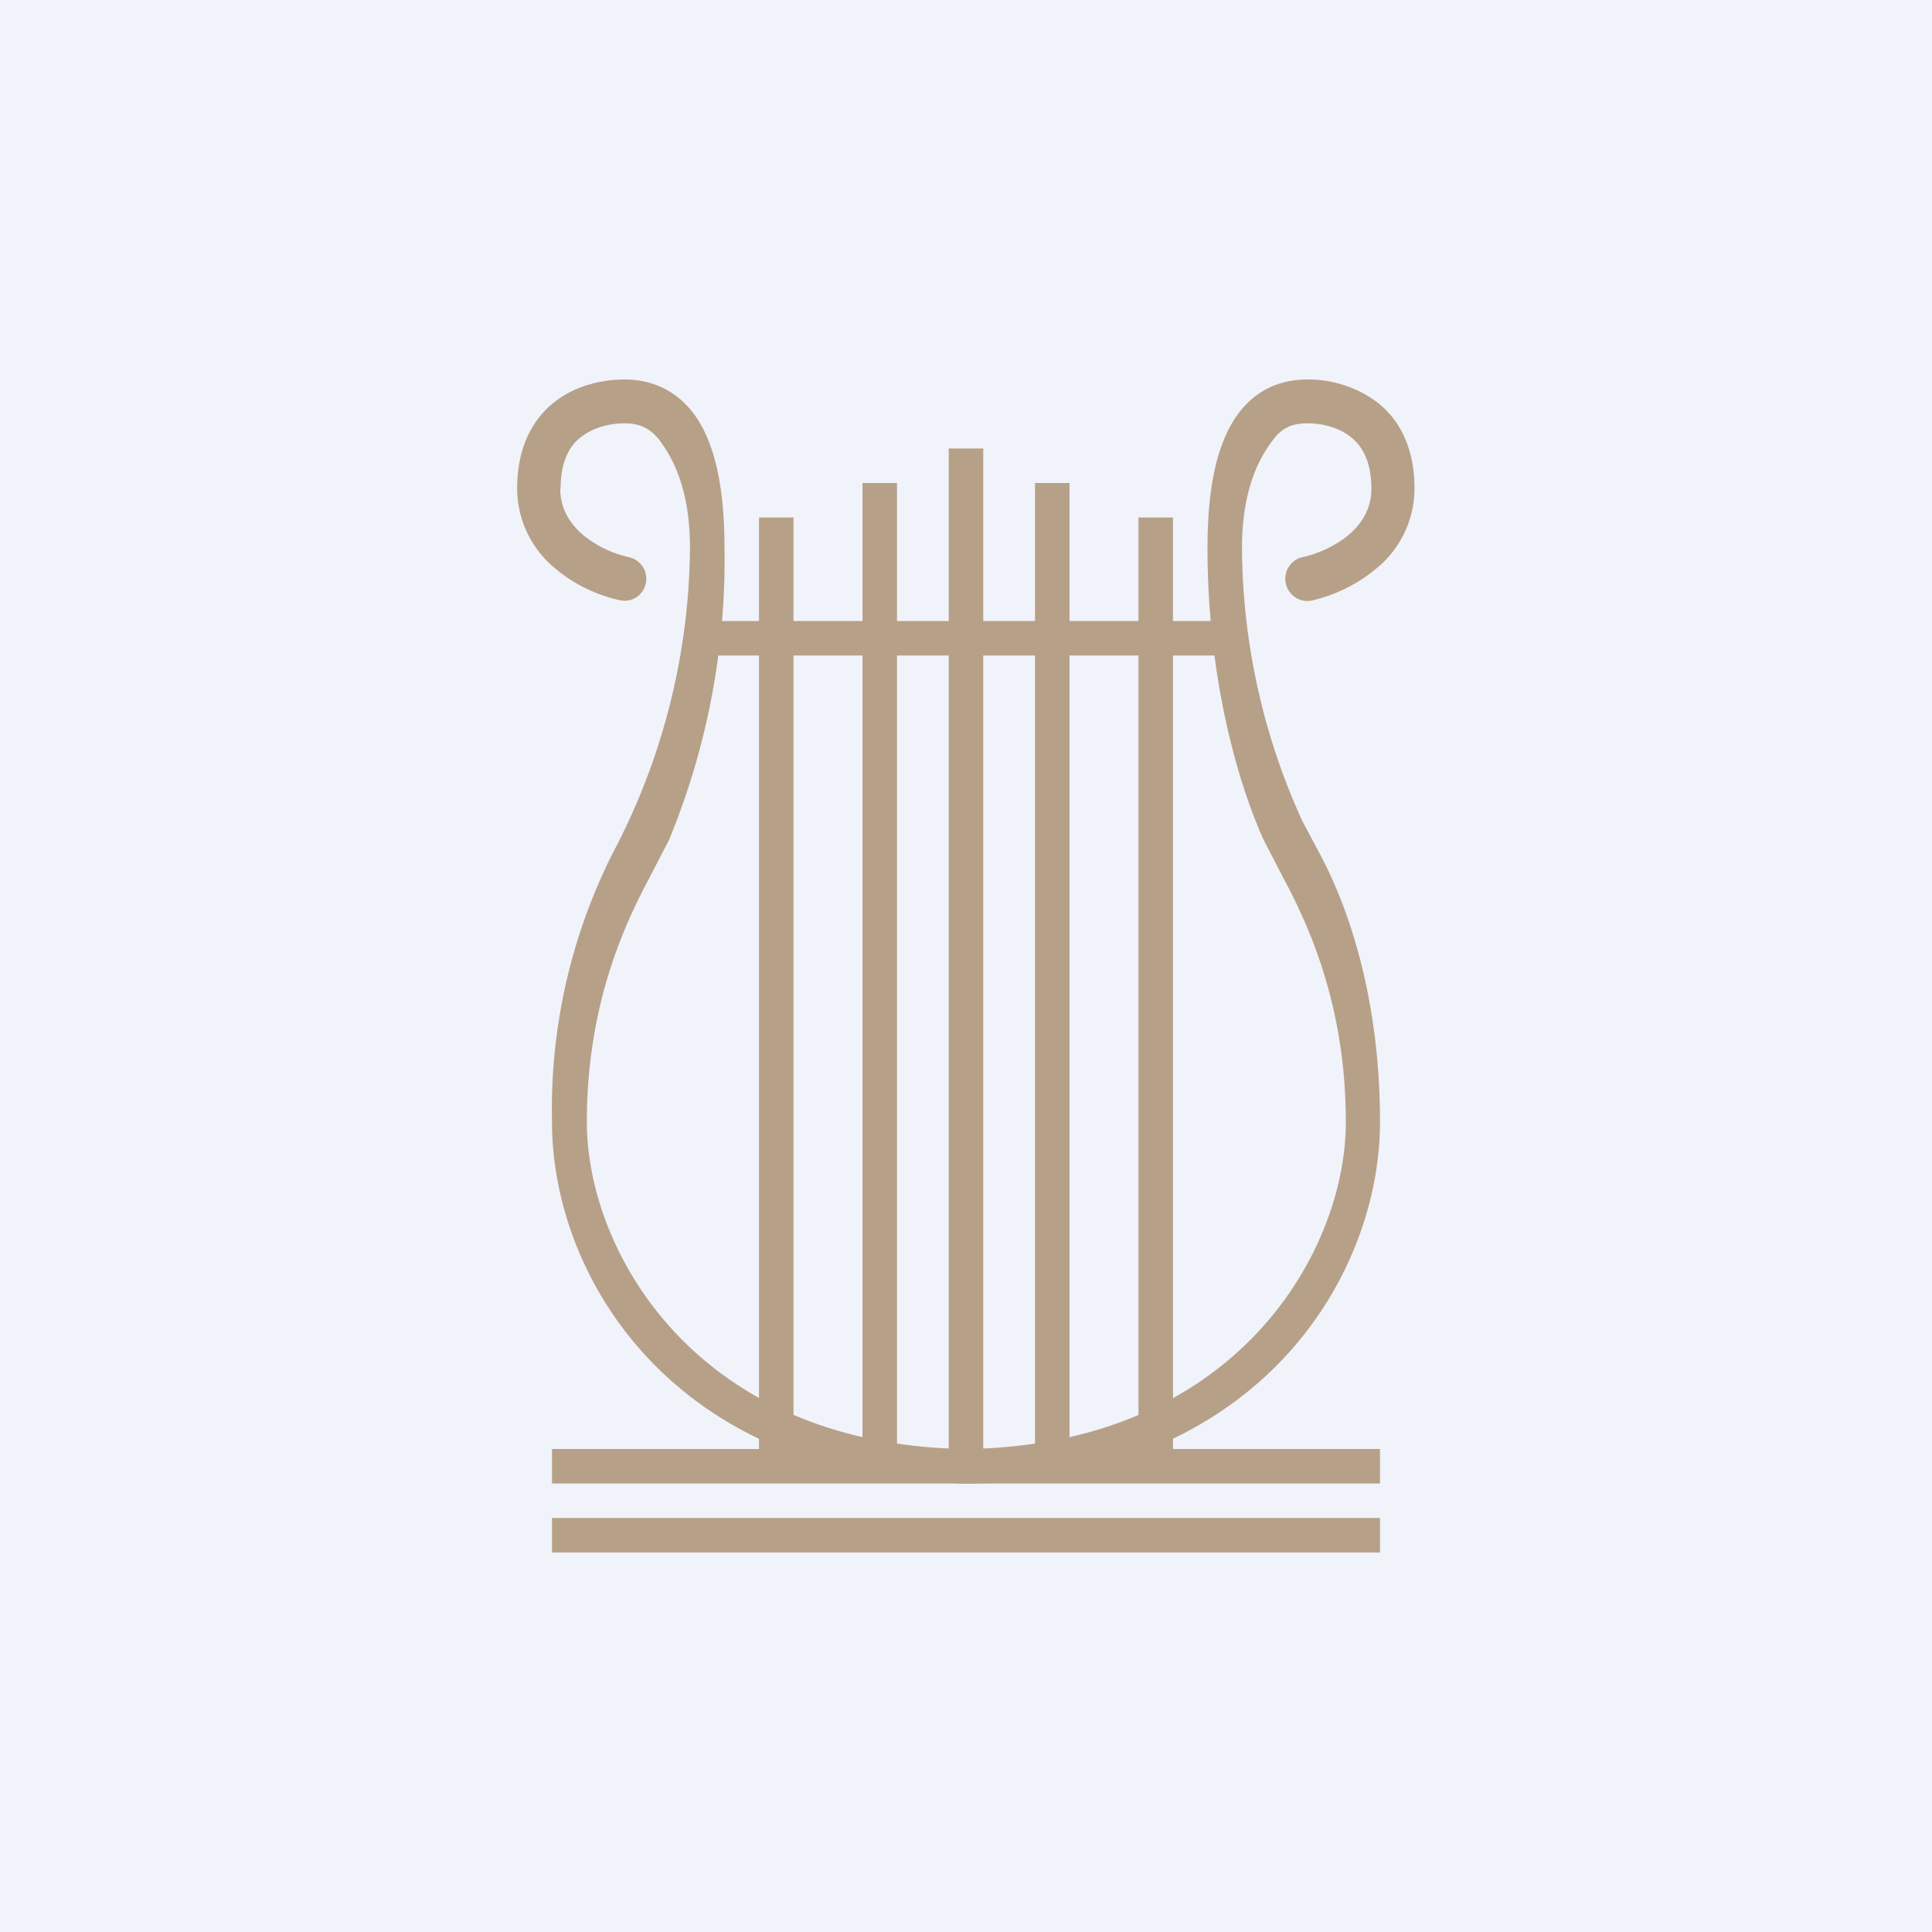 <!-- by TradeStack --><svg viewBox="0 0 56 56" xmlns="http://www.w3.org/2000/svg"><path fill="#F0F3FA" d="M0 0h56v56H0z"/><path d="M16.25 14.17c0-.86.3-1.3.63-1.53.36-.27.84-.37 1.23-.37.36 0 .7.1 1 .48.32.43.89 1.32.89 3.13a19.26 19.26 0 0 1-2.25 8.87A16.5 16.5 0 0 0 16 32.53c0 4.42 3.43 10.22 11.68 10.46l.1.01a18.3 18.3 0 0 0 .54 0C36.57 42.74 40 36.94 40 32.52c0-3.52-.88-6.16-1.75-7.78l-.5-.94A19.26 19.26 0 0 1 36 15.88c0-1.8.57-2.7.9-3.13.28-.39.63-.48.99-.48.4 0 .87.1 1.23.37.32.24.63.67.63 1.53 0 .59-.29 1.03-.7 1.37-.43.34-.95.54-1.3.61a.64.64 0 0 0-.48.76c.07.34.4.56.74.5.5-.11 1.21-.38 1.82-.88A3 3 0 0 0 41 14.17c0-1.23-.46-2.06-1.15-2.56A3.35 3.35 0 0 0 37.9 11c-.6 0-1.39.17-2 .98-.57.76-.9 1.99-.9 3.9 0 3.82.9 6.86 1.63 8.47l.58 1.12c.88 1.64 1.8 3.92 1.8 7.06 0 3.72-3.15 9.36-11 9.47-7.85-.1-11-5.75-11-9.47 0-3.14.92-5.42 1.8-7.06l.58-1.12A21.3 21.3 0 0 0 21 15.88c0-1.91-.33-3.14-.9-3.9-.61-.8-1.4-.98-2-.98-.55 0-1.32.13-1.96.6-.69.51-1.15 1.34-1.15 2.57a3 3 0 0 0 1.17 2.36c.6.5 1.33.77 1.82.87.34.07.67-.15.74-.5a.64.64 0 0 0-.49-.75 3.24 3.24 0 0 1-1.29-.61c-.41-.34-.7-.78-.7-1.37Z" fill="#B7A088"/><path fill="#B7A088" d="M16 42h24v1H16zM27.5 42V13h1v29zM30 42V14h1v28zM33 42V15h1v27z"/><path fill="#B7A088" d="M20.41 18h15.05v1H20.41z"/><path fill="#B7A088" d="M22 42V15h1v27zM25 42V14h1v28zM16 44h24v1H16z"/></svg>